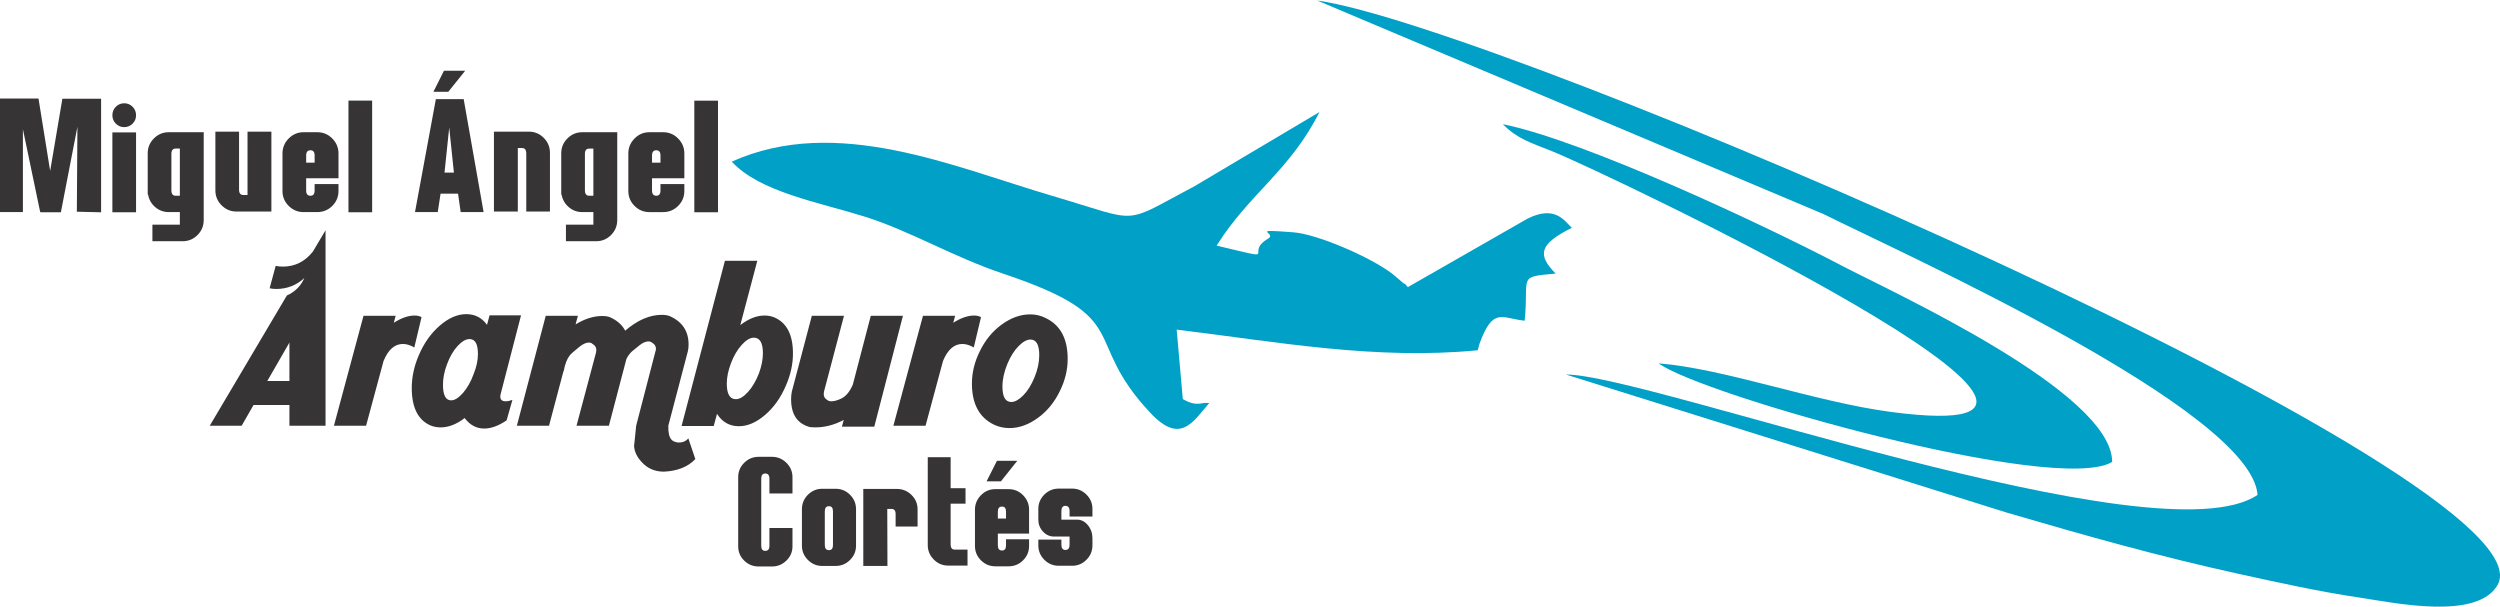 <?xml version="1.0" encoding="UTF-8"?>
<!DOCTYPE svg PUBLIC "-//W3C//DTD SVG 1.1//EN" "http://www.w3.org/Graphics/SVG/1.1/DTD/svg11.dtd">
<!-- Creator: CorelDRAW 2017 -->
<svg xmlns="http://www.w3.org/2000/svg" xml:space="preserve" width="65.193mm" height="15.833mm" version="1.1" style="shape-rendering:geometricPrecision; text-rendering:geometricPrecision; image-rendering:optimizeQuality; fill-rule:evenodd; clip-rule:evenodd"
viewBox="0 0 6519.32 1583.26"
 xmlns:xlink="http://www.w3.org/1999/xlink">
 <defs>
  <style type="text/css">
   <![CDATA[
    .fil1 {fill:#01A0C7}
    .fil0 {fill:#373435;fill-rule:nonzero}
   ]]>
  </style>
 </defs>
 <g id="Capa_x0020_1">
  <path class="fil0" d="M697.01 993.56l57.73 0 0 -100.26 -57.73 100.26zm57.73 62.58l-93.58 0 -30.99 54.08 -83.24 0 201.12 -339.67c21.47,-9.72 36.67,-24.91 45.58,-45.57 -20.66,19.04 -45.17,28.56 -73.53,28.56 -5.67,0 -11.34,-0.61 -17.01,-1.82l15.8 -58.33c6.48,1.21 12.76,1.82 18.84,1.82 31.59,0 57.72,-13.17 78.38,-39.5l32.81 -55.29 0 509.8 -94.18 0 0 -54.08zm344.53 -229.08l-18.84 79c-10.53,-6.08 -20.46,-9.12 -29.77,-9.12 -21.47,0 -38.28,14.79 -50.44,44.36l-45.57 168.92 -83.85 0 77.17 -286.8 83.85 0 -4.86 18.23c19.85,-12.56 37.87,-18.84 54.08,-18.84 7.29,0 13.37,1.42 18.23,4.25zm23.7 282.55c-32.81,-14.18 -49.22,-46.79 -49.22,-97.83 0,-28.35 6.08,-56.71 18.23,-85.06 13.37,-31.6 31.6,-57.43 54.69,-77.48 23.09,-20.05 46.18,-30.07 69.27,-30.07 22.68,0 40.71,9.31 54.08,27.95l6.68 -24.92 82.03 0 -52.86 204.17c-0.81,2.83 -1.22,5.47 -1.22,7.9 0,8.1 4.66,12.15 13.98,12.15 5.26,0 11.14,-1.22 17.62,-3.65l-15.19 53.47c-21.07,14.18 -40.51,21.27 -58.33,21.27 -20.26,0 -37.27,-9.11 -51.05,-27.34 -21.06,16.2 -41.92,24.3 -62.58,24.3 -9.32,0 -18.03,-1.62 -26.13,-4.86zm101.47 -225.43c-9.72,0 -20.15,6.08 -31.29,18.23 -11.14,12.15 -20.35,28.15 -27.65,48 -6.88,18.23 -10.33,35.85 -10.33,52.87 0,27.14 7.09,40.71 21.27,40.71 9.32,0 19.65,-6.48 30.99,-19.45 11.34,-12.96 20.66,-29.57 27.95,-49.82 7.29,-18.23 10.94,-35.45 10.94,-51.65 0,-25.93 -7.29,-38.89 -21.88,-38.89zm544.44 269.79c10.94,0.4 19.65,-3.24 26.13,-10.94l18.23 54.08c-19.04,20.26 -46.38,31.19 -82.03,32.81 -23.49,0 -42.74,-8.3 -57.72,-24.91 -12.97,-13.77 -19.65,-28.36 -20.06,-43.75 0,3.24 1.83,-13.77 5.47,-51.04l50.44 -194.44c0.81,-2.03 1.21,-4.05 1.21,-6.08 0,-6.88 -3.24,-12.15 -9.72,-15.8 -2.84,-2.43 -6.08,-3.64 -9.72,-3.64 -7.29,0 -15.19,3.44 -23.7,10.33 -12.56,10.12 -19.04,15.39 -19.44,15.8 -6.08,5.67 -10.94,12.35 -14.59,20.05l-45.57 173.78 -84.46 0 51.04 -191.4c0.41,-2.03 0.61,-4.05 0.61,-6.08 0,-6.89 -3.24,-12.15 -9.72,-15.8 -2.43,-2.43 -5.68,-3.64 -9.73,-3.64 -6.88,0 -14.78,3.44 -23.69,10.33 -14.59,11.74 -23.3,19.44 -26.13,23.09 -7.29,9.31 -12.56,23.09 -15.8,41.31l-0.61 0 -37.67 142.19 -83.85 0 75.34 -286.8 83.86 0 -6.08 22.48c23.9,-14.58 46.99,-21.87 69.27,-21.87 8.1,0 14.78,1.01 20.05,3.03 18.63,8.11 32,19.85 40.1,35.25 32.01,-27.55 63.81,-41.32 95.4,-41.32 7.7,0 14.38,1.01 20.05,3.04 33.22,14.58 49.83,39.29 49.83,74.13 0,6.48 -0.61,12.35 -1.82,17.62l-51.04 194.44c-0.41,17.42 2.22,29.37 7.9,35.85 3.64,4.46 9.72,7.09 18.22,7.9zm100.87 -74.74l-8.5 31.6 -83.86 0 113.02 -430.81 84.46 0 -44.35 167.7c21.47,-16.6 42.53,-24.91 63.19,-24.91 9.32,0 17.82,1.62 25.52,4.86 32.41,13.78 48.61,45.17 48.61,94.18 0,27.55 -6.08,55.3 -18.23,83.25 -13.37,31.6 -31.49,57.22 -54.38,76.87 -22.89,19.64 -45.68,29.47 -68.36,29.47 -24.31,0 -43.34,-10.74 -57.12,-32.21zm96.01 -198.69c-9.72,0 -20.26,6.27 -31.6,18.83 -11.34,12.56 -20.66,28.46 -27.95,47.7 -7.29,19.24 -10.94,36.97 -10.94,53.17 0,27.14 7.9,40.71 23.7,40.71 9.72,0 20.26,-6.28 31.6,-18.84 11.34,-12.55 20.86,-28.76 28.56,-48.61 6.88,-18.63 10.33,-36.05 10.33,-52.25 0,-27.14 -7.9,-40.71 -23.7,-40.71zm192.01 162.84c2.43,2.03 5.87,3.04 10.33,3.04 7.29,0 16,-2.43 26.13,-7.29 12.15,-6.08 22.07,-18.23 29.77,-36.46l46.79 -179.25 83.85 0 -74.74 289.23 -84.46 0 4.86 -17.62c-24.3,12.96 -49.01,19.44 -74.13,19.44 -5.26,0 -9.72,-0.2 -13.36,-0.6 -33.22,-8.51 -49.83,-32.82 -49.83,-72.92 0,-6.89 0.61,-13.37 1.82,-19.44l52.26 -198.09 83.85 0 -52.25 198.09c-0.41,2.02 -0.61,4.05 -0.61,6.07 0,6.89 3.24,12.15 9.72,15.8zm400.43 -216.32l-18.84 79c-10.53,-6.08 -20.46,-9.12 -29.77,-9.12 -21.47,0 -38.28,14.79 -50.44,44.36l-45.57 168.92 -83.85 0 77.17 -286.8 83.85 0 -4.86 18.23c19.85,-12.56 37.87,-18.84 54.08,-18.84 7.29,0 13.37,1.42 18.23,4.25zm33.42 280.12c-38.08,-18.63 -57.11,-54.28 -57.11,-106.94 0,-28.36 6.68,-56.11 20.05,-83.25 14.18,-29.57 33.42,-53.16 57.72,-70.79 24.31,-17.62 49.02,-26.43 74.13,-26.43 14.59,0 28.16,3.24 40.71,9.72 38.08,18.23 57.12,53.68 57.12,106.34 0,28.36 -6.68,56.1 -20.05,83.25 -14.18,29.57 -33.42,53.16 -57.73,70.78 -24.3,17.63 -49.01,26.44 -74.13,26.44 -14.58,0 -28.15,-3.04 -40.71,-9.12zm95.4 -221.78c-9.32,0 -19.65,5.77 -30.99,17.31 -11.34,11.55 -21.06,27.04 -29.16,46.49 -8.51,20.66 -12.77,40.3 -12.77,58.94 0,26.73 7.7,40.1 23.09,40.1 9.32,0 19.65,-5.67 30.99,-17.01 11.35,-11.34 21.17,-27.04 29.47,-47.09 8.31,-20.06 12.46,-39.4 12.46,-58.03 0,-27.14 -7.7,-40.71 -23.09,-40.71z"/>
  <path class="fil1" d="M1908.25 421.49c72.57,79.18 227.5,106.08 345.54,143.03 119.67,37.47 231.71,105.42 361.09,148.73 350.35,117.31 201.07,166.92 384.35,362.78 78.97,84.39 110.98,24.78 154.05,-24.91 -21.39,-3.68 -29.93,11.76 -68.81,-10.45l-16.02 -181.13c259.71,31.65 518.59,79.88 785.04,53.79l4.62 -16.98c35.48,-96.69 57.44,-66.47 117.8,-60 11.94,-117.59 -20.79,-113.85 80.84,-122.96 -48.09,-48.68 -43.7,-76.56 42.2,-119.33 -20.43,-19.36 -43.69,-58.9 -114.45,-24.57l-313.14 179.19c-3.45,-2.66 -8.33,-11.81 -9.78,-8.68l-29.42 -24.97c-59.02,-45.66 -197.99,-104.44 -258.23,-109.16 -122.04,-9.55 -41.28,1.24 -67.18,16.49 -66.26,39.04 41.17,59.67 -134.1,18.09 84.4,-135.05 191.78,-195.87 268.12,-348.35l-324.81 192.87c-194.86,102.79 -135.67,95.22 -371.5,25.89 -257.14,-75.6 -563.44,-212.26 -836.21,-89.37z"/>
  <path class="fil1" d="M5887.11 1290.51c-257.71,175.02 -1592.13,-314.61 -1803.63,-313.91l1149.84 360.15c204.43,59.91 394.73,113.59 604.4,159.65 106.44,23.39 207.79,45.93 318.98,62.52 88.37,13.18 303.01,58.98 356.19,-33.33 157.62,-273.63 -2601.4,-1458.17 -3077.95,-1524.28l1319.87 556.75c213.89,106.46 1116.14,511.58 1132.3,732.45z"/>
  <path class="fil1" d="M4325.35 947.49c108.18,81.31 1037.09,343.79 1182.63,257.1 -0.37,-183 -574.67,-443.19 -705.94,-512.2 -195.53,-102.78 -667.63,-324.81 -882.93,-368.6 36.65,37.86 73.5,48.75 126.77,69.94 142.59,56.72 1670.45,784.48 884.71,680.4 -196.85,-26.07 -432.84,-112.72 -605.24,-126.64z"/>
  <path class="fil0" d="M263.63 257.5l0 296.06 0 0 -63.23 -1.47 1.47 -221.55 -43.13 223.02 -52.45 0 0 -0.49 -1.47 0 -45.1 -216.16 0 216.16 -59.8 0 0 -296.06 100.49 0 30.39 188.71 31.86 -188.22 100.97 0zm29.41 87.74l61.76 0 0 208.32 -61.76 0 0 -208.32zm61.76 -44.6c0,8.49 -3.02,15.76 -9.06,21.81 -6.05,6.04 -13.32,9.07 -21.82,9.07 -8.49,0 -15.76,-3.03 -21.81,-9.07 -6.04,-6.05 -9.07,-13.32 -9.07,-21.81 0,-8.83 3.03,-16.26 9.07,-22.31 6.05,-6.04 13.32,-9.06 21.81,-9.06 8.5,0 15.77,3.02 21.82,9.06 6.04,6.05 9.06,13.48 9.06,22.31zm176.46 273.02c0,15.35 -5.39,28.43 -16.17,39.21 -10.79,10.78 -23.7,16.17 -38.73,16.17l-78.91 0 0 -43.13 71.56 0 0 -32.84 -28.92 0c-13.4,0 -25.16,-4.33 -35.29,-12.99 -10.13,-8.66 -16.34,-19.52 -18.63,-32.6l-0.98 0 0 -107.83c0,-15.03 5.39,-27.94 16.18,-38.72 10.78,-10.79 23.69,-16.18 38.72,-16.18l91.17 0 0 228.91zm-62.25 -63.23l0 -123.03 -10.78 0c-7.52,0 -11.28,4.57 -11.28,13.72l0 95.09c0,9.48 3.76,14.22 11.28,14.22l10.78 0zm176.46 -167.15l62.25 0 0 208.32 -91.17 0c-15.03,0 -27.94,-5.39 -38.72,-16.18 -10.79,-10.78 -16.18,-23.85 -16.18,-39.21l0 -152.93 61.76 0 0 151.46c0,9.15 3.76,13.73 11.28,13.73l10.78 0 0 -165.19zm181.85 1.47c15.36,0 28.43,5.48 39.22,16.42 10.78,10.95 16.17,23.94 16.17,38.97l0 64.7 -84.31 0 0 31.86c0,9.15 3.76,13.73 11.28,13.73 7.19,0 10.78,-4.58 10.78,-13.73l0 -16.66 62.25 0 0 18.13c0,15.03 -5.39,27.94 -16.17,38.72 -10.79,10.79 -23.86,16.18 -39.22,16.18l-35.78 0c-15.03,0 -27.94,-5.39 -38.72,-16.18 -10.79,-10.78 -16.18,-23.69 -16.18,-38.72l0 -98.03c0,-15.03 5.39,-28.02 16.18,-38.97 10.78,-10.94 23.69,-16.42 38.72,-16.42l35.78 0zm-6.86 60.78c0,-9.15 -3.59,-13.72 -10.78,-13.72 -7.52,0 -11.28,4.57 -11.28,13.72l0 18.63 22.06 0 0 -18.63zm88.23 -143.13l61.76 0 0 291.16 -61.76 0 0 -291.16zm292.63 290.67l-6.86 -48.04 -45.59 0 -7.35 48.04 -59.31 0 54.41 -294.59 72.54 0 51.96 294.59 -59.8 0zm-42.15 -102.93l24.5 0 -12.25 -117.64 -12.25 117.64zm9.8 -210.77l-38.72 0 27.45 -54.9 55.38 0 -44.11 54.9zm181.35 312.23l-62.25 0 0 -208.32 91.17 0c15.03,0 27.94,5.39 38.73,16.18 10.78,10.78 16.17,23.85 16.17,39.21l0 152.93 -61.76 0 0 -151.46c0,-9.48 -3.76,-14.21 -11.27,-14.21l-10.79 0 0 165.67zm259.3 22.06c0,15.35 -5.39,28.43 -16.17,39.21 -10.79,10.78 -23.7,16.17 -38.73,16.17l-78.91 0 0 -43.13 71.56 0 0 -32.84 -28.92 0c-13.4,0 -25.16,-4.33 -35.29,-12.99 -10.13,-8.66 -16.34,-19.52 -18.63,-32.6l-0.98 0 0 -107.83c0,-15.03 5.39,-27.94 16.18,-38.72 10.78,-10.79 23.69,-16.18 38.72,-16.18l91.17 0 0 228.91zm-62.25 -63.23l0 -123.03 -10.78 0c-7.52,0 -11.28,4.57 -11.28,13.72l0 95.09c0,9.48 3.76,14.22 11.28,14.22l10.78 0zm181.85 -165.68c15.36,0 28.43,5.48 39.22,16.42 10.78,10.95 16.17,23.94 16.17,38.97l0 64.7 -84.31 0 0 31.86c0,9.15 3.76,13.73 11.28,13.73 7.19,0 10.78,-4.58 10.78,-13.73l0 -16.66 62.25 0 0 18.13c0,15.03 -5.39,27.94 -16.17,38.72 -10.79,10.79 -23.86,16.18 -39.22,16.18l-35.78 0c-15.03,0 -27.94,-5.39 -38.72,-16.18 -10.79,-10.78 -16.18,-23.69 -16.18,-38.72l0 -98.03c0,-15.03 5.39,-28.02 16.18,-38.97 10.78,-10.94 23.69,-16.42 38.72,-16.42l35.78 0zm-6.86 60.78c0,-9.15 -3.59,-13.72 -10.78,-13.72 -7.52,0 -11.28,4.57 -11.28,13.72l0 18.63 22.06 0 0 -18.63zm88.23 -143.13l61.76 0 0 291.16 -61.76 0 0 -291.16z"/>
  <path class="fil0" d="M2006.44 1376.85l60.13 0 0 47.83c0,14.52 -5.28,26.91 -15.86,37.17 -10.57,10.26 -23.12,15.39 -37.64,15.39l-34.57 0c-14.83,0 -27.46,-5.13 -37.88,-15.39 -10.42,-10.26 -15.62,-22.65 -15.62,-37.17l0 -180.41c0,-14.52 5.2,-26.99 15.62,-37.41 10.42,-10.41 23.05,-15.62 37.88,-15.62l34.57 0c14.52,0 27.07,5.21 37.64,15.62 10.58,10.42 15.86,22.89 15.86,37.41l0 42.62 -60.13 0 0 -38.83c0,-8.84 -3.63,-13.26 -10.89,-13.26 -6.95,0 -10.42,4.42 -10.42,13.26l0 175.2c0,8.84 3.47,13.25 10.42,13.25 7.26,0 10.89,-4.41 10.89,-13.25l0 -46.41zm84.75 -48.77c0,-14.84 5.21,-27.46 15.63,-37.88 10.42,-10.42 22.89,-15.63 37.41,-15.63l34.56 0c14.84,0 27.47,5.21 37.88,15.63 10.42,10.42 15.63,23.04 15.63,37.88l0 94.7c0,14.52 -5.21,26.99 -15.63,37.41 -10.41,10.42 -23.04,15.63 -37.88,15.63l-34.56 0c-14.52,0 -26.99,-5.21 -37.41,-15.63 -10.42,-10.42 -15.63,-22.89 -15.63,-37.41l0 -94.7zm59.67 93.28c0,8.84 3.63,13.26 10.89,13.26 6.94,0 10.41,-4.42 10.41,-13.26l0 -88.07c0,-8.84 -3.47,-13.26 -10.41,-13.26 -7.26,0 -10.89,4.42 -10.89,13.26l0 88.07zm162.88 -94.23l0.47 148.69 -62.98 0 0 -200.77 88.08 0c14.52,0 27.07,5.21 37.64,15.62 10.58,10.42 15.86,22.89 15.86,37.41l0 44.98 -57.29 0 0 -32.67c0,-8.84 -3.63,-13.26 -10.89,-13.26l-10.89 0zm176.14 106.07l33.15 0 0 41.67 -50.67 0c-14.52,0 -26.99,-5.29 -37.4,-15.86 -10.42,-10.58 -15.63,-23.13 -15.63,-37.65l0 -229.18 59.66 0 0 80.97 38.83 0 0 40.25 -38.83 0 0 106.54c0,8.84 3.63,13.26 10.89,13.26zm140.16 -157.68c14.84,0 27.47,5.29 37.88,15.86 10.42,10.58 15.63,23.13 15.63,37.65l0 62.5 -81.45 0 0 30.78c0,8.84 3.63,13.26 10.9,13.26 6.94,0 10.41,-4.42 10.41,-13.26l0 -16.1 60.14 0 0 17.52c0,14.52 -5.21,26.99 -15.63,37.41 -10.41,10.41 -23.04,15.62 -37.88,15.62l-34.56 0c-14.53,0 -26.99,-5.21 -37.41,-15.62 -10.42,-10.42 -15.63,-22.89 -15.63,-37.41l0 -94.7c0,-14.52 5.21,-27.07 15.63,-37.65 10.42,-10.57 22.88,-15.86 37.41,-15.86l34.56 0zm-6.63 58.72c0,-8.84 -3.47,-13.26 -10.41,-13.26 -7.27,0 -10.9,4.42 -10.9,13.26l0 17.99 21.31 0 0 -17.99zm-13.26 -79.08l-37.4 0 26.99 -53.51 53.03 0 -42.62 53.51zm185.62 18.94c14.52,0 26.99,5.21 37.4,15.63 10.42,10.41 15.63,22.88 15.63,37.4l0 19.89 -59.66 0 0 -14.2c0,-9.16 -3.63,-13.74 -10.89,-13.74 -6.95,0 -10.42,4.58 -10.42,13.74l0 22.25 40.72 0c11.05,0 20.52,4.81 28.41,14.44 7.89,9.63 11.84,21.07 11.84,34.33l0 18c0,14.83 -5.21,27.46 -15.63,37.88 -10.41,10.41 -22.88,15.62 -37.4,15.62l-34.57 0c-14.84,0 -27.46,-5.21 -37.88,-15.62 -10.42,-10.42 -15.63,-23.05 -15.63,-37.88l0 -14.68 60.14 0 0 13.26c0,9.15 3.47,13.73 10.42,13.73 7.26,0 10.89,-4.58 10.89,-13.73l0 -20.84 -0.48 -0.47 -40.24 0c-11.05,0 -20.6,-4.34 -28.65,-13.02 -8.05,-8.69 -12.08,-19.02 -12.08,-31.02l0 -27.94c0,-14.52 5.21,-26.99 15.63,-37.4 10.42,-10.42 23.04,-15.63 37.88,-15.63l34.57 0z"/>
 </g>
</svg>
